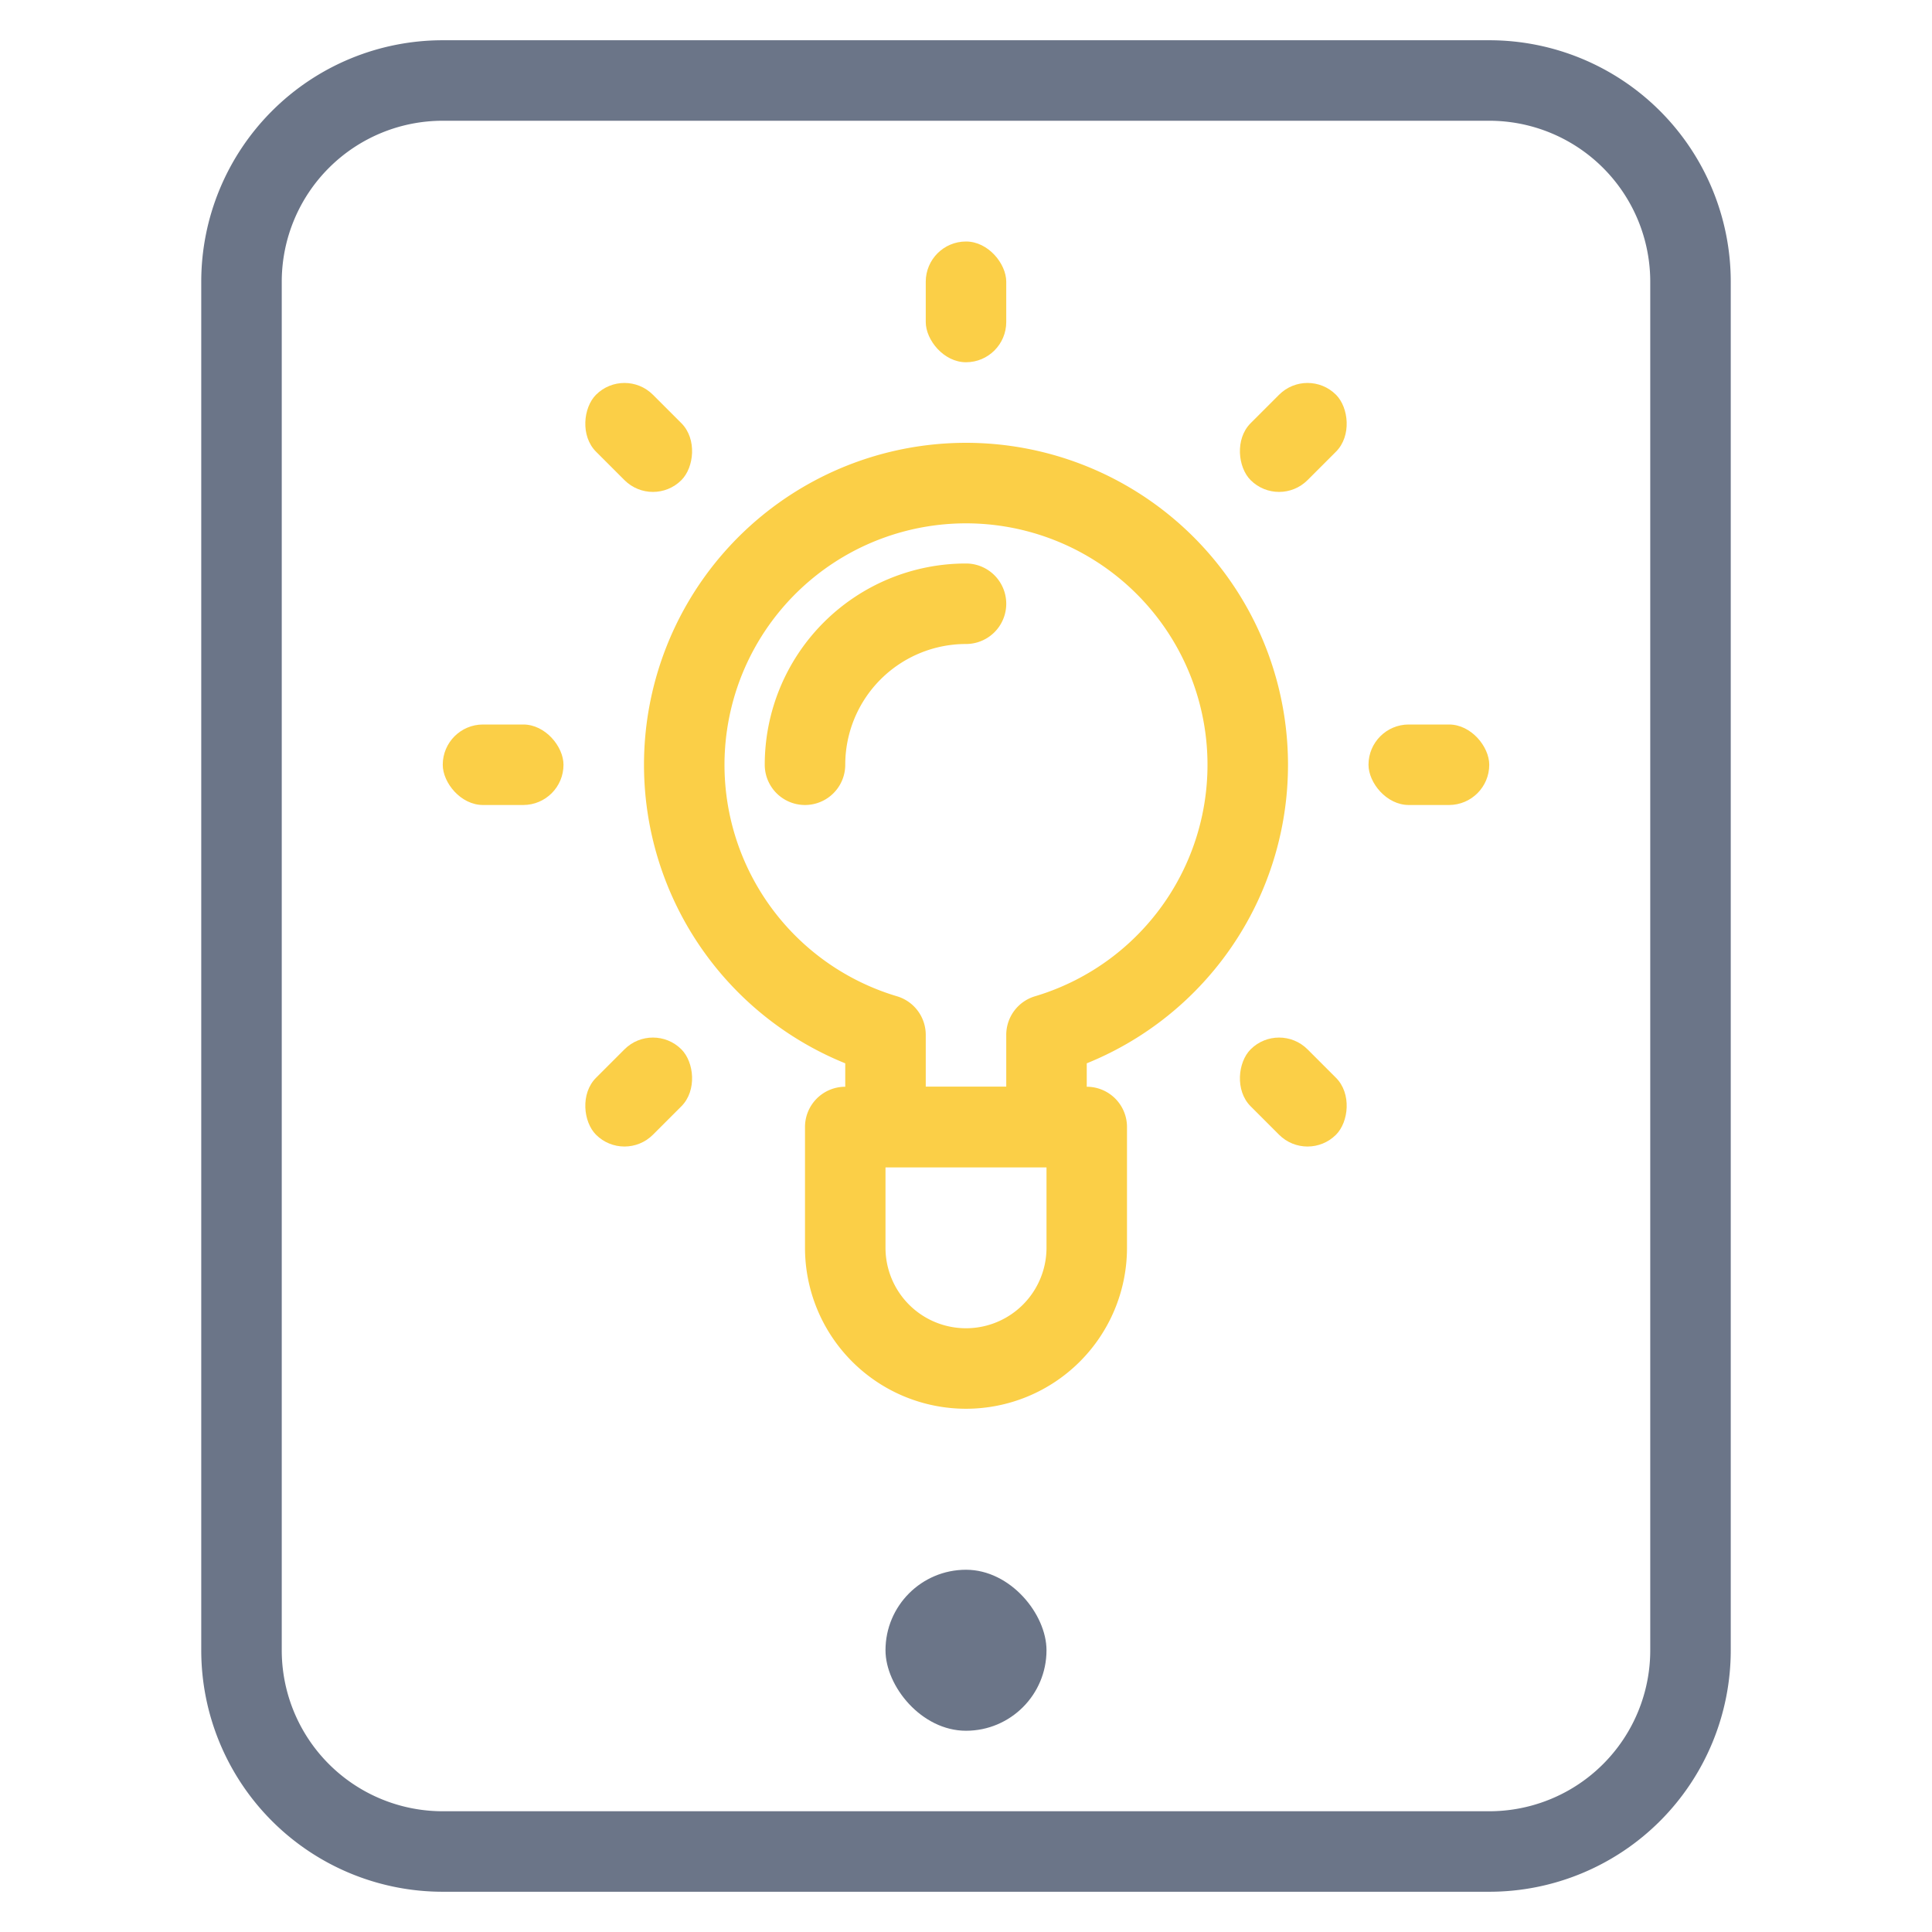 <svg xmlns="http://www.w3.org/2000/svg" width="48" height="48" viewBox="0 0 48 48">
    <g fill="none" fill-rule="nonzero" transform="translate(5 1)">
        <path fill="#6B7588" d="M6 2a4 4 0 0 0-4 4v34a4 4 0 0 0 4 4h26a4 4 0 0 0 4-4V6a4 4 0 0 0-4-4H6zm0-2h26a6 6 0 0 1 6 6v34a6 6 0 0 1-6 6H6a6 6 0 0 1-6-6V6a6 6 0 0 1 6-6z"/>
        <rect width="4" height="4" x="17" y="38" fill="#6B7588" rx="2"/>
        <g fill="#FBCF47" transform="translate(6 5)">
            <path d="M11 23v2a2 2 0 1 0 4 0v-2h-4zm-1-2h6a1 1 0 0 1 1 1v3a4 4 0 1 1-8 0v-3a1 1 0 0 1 1-1z"/>
            <rect width="2" height="3" x="12" rx="1"/>
            <g transform="translate(0 12)">
                <rect width="3" height="2" rx="1"/>
                <rect width="3" height="2" x="23" rx="1"/>
            </g>
            <g transform="rotate(45 -1.485 7)">
                <rect width="3" height="2" rx="1"/>
                <rect width="3" height="2" x="23" rx="1"/>
            </g>
            <g transform="scale(-1 1) rotate(45 -14.485 -24.385)">
                <rect width="3" height="2" rx="1"/>
                <rect width="3" height="2" x="23" rx="1"/>
            </g>
            <path d="M14 19.71a1 1 0 0 1 .715-.958 6 6 0 1 0-3.43 0 1 1 0 0 1 .715.958V21h2v-1.29zM5 13a8 8 0 1 1 11 7.418V22a1 1 0 0 1-1 1h-4a1 1 0 0 1-1-1v-1.582A8.004 8.004 0 0 1 5 13z"/>
            <path d="M13 8a1 1 0 0 1 0 2 3 3 0 0 0-3 3 1 1 0 0 1-2 0 5 5 0 0 1 5-5z"/>
        </g>
    </g>
</svg>
